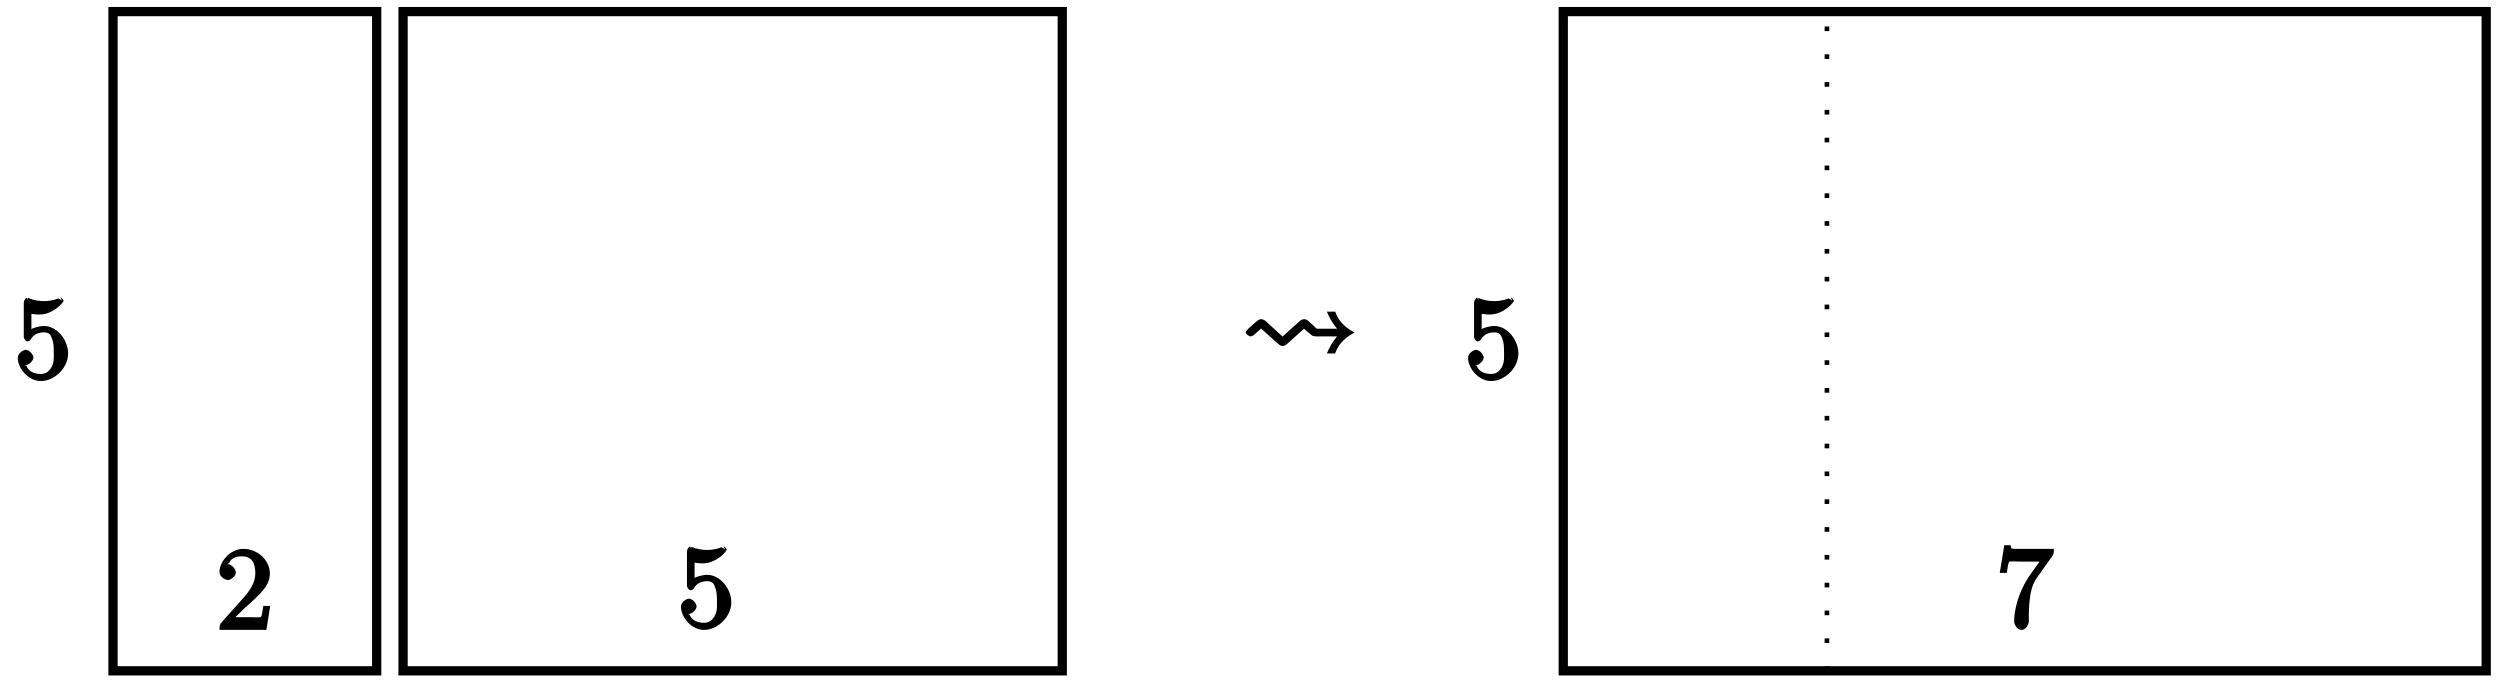 <?xml version="1.0" encoding="UTF-8"?>
<svg xmlns="http://www.w3.org/2000/svg" xmlns:xlink="http://www.w3.org/1999/xlink" width="215pt" height="59pt" viewBox="0 0 215 59" version="1.1">
<defs>
<g>
<symbol overflow="visible" id="glyph0-0">
<path style="stroke:none;" d=""/>
</symbol>
<symbol overflow="visible" id="glyph0-1">
<path style="stroke:none;" d="M 4.641 -2.156 C 4.641 -3.344 3.656 -4.516 2.578 -4.516 C 2.109 -4.516 1.547 -4.312 1.484 -4.25 L 1.484 -5.562 C 1.516 -5.562 1.844 -5.5 2.156 -5.5 C 3.391 -5.5 4.25 -6.562 4.25 -6.688 C 4.25 -6.75 4.062 -6.969 3.984 -6.969 L 4.109 -6.688 C 4.109 -6.688 3.828 -6.922 3.75 -6.875 C 3.703 -6.844 3.219 -6.656 2.547 -6.656 C 2.156 -6.656 1.688 -6.719 1.219 -6.922 C 1.141 -6.953 1.219 -6.672 1.219 -6.672 L 1.109 -6.953 C 1 -6.953 0.828 -6.703 0.828 -6.547 L 0.828 -3.594 C 0.828 -3.422 1 -3.188 1.141 -3.188 C 1.219 -3.188 1.359 -3.266 1.391 -3.312 C 1.5 -3.484 1.75 -3.969 2.562 -3.969 C 3.078 -3.969 3.156 -3.672 3.234 -3.484 C 3.391 -3.125 3.406 -2.734 3.406 -2.234 C 3.406 -1.891 3.453 -1.406 3.219 -0.984 C 2.984 -0.594 2.734 -0.391 2.281 -0.391 C 1.562 -0.391 1.156 -0.75 1.062 -1.094 C 0.844 -1.172 0.875 -1.156 0.984 -1.156 C 1.312 -1.156 1.656 -1.562 1.656 -1.797 C 1.656 -2.047 1.312 -2.469 0.984 -2.469 C 0.844 -2.469 0.312 -2.219 0.312 -1.766 C 0.312 -0.906 1.188 0.219 2.297 0.219 C 3.453 0.219 4.641 -0.891 4.641 -2.156 Z M 4.641 -2.156 "/>
</symbol>
<symbol overflow="visible" id="glyph0-2">
<path style="stroke:none;" d="M 4.469 -2.062 L 4.078 -2.062 C 4 -1.594 3.984 -1.281 3.875 -1.125 C 3.812 -1.047 3.281 -1.094 3.062 -1.094 L 1.266 -1.094 L 1.391 -0.812 L 2.438 -1.844 C 4 -3.219 4.641 -3.875 4.641 -4.859 C 4.641 -6 3.578 -6.969 2.359 -6.969 C 1.234 -6.969 0.312 -5.875 0.312 -5 C 0.312 -4.438 1 -4.281 1.031 -4.281 C 1.203 -4.281 1.719 -4.562 1.719 -4.969 C 1.719 -5.219 1.359 -5.656 1.016 -5.656 C 0.938 -5.656 0.922 -5.656 1.141 -5.734 C 1.281 -6.125 1.656 -6.328 2.234 -6.328 C 3.141 -6.328 3.391 -5.688 3.391 -4.859 C 3.391 -4.062 2.938 -3.406 2.391 -2.781 L 0.484 -0.641 C 0.375 -0.531 0.312 -0.406 0.312 0 L 4.344 0 L 4.672 -2.062 Z M 4.469 -2.062 "/>
</symbol>
<symbol overflow="visible" id="glyph0-3">
<path style="stroke:none;" d="M 4.828 -6.75 L 2.406 -6.75 C 1.203 -6.75 1.344 -6.703 1.281 -7.062 L 0.734 -7.062 L 0.344 -4.688 L 0.953 -4.688 C 1 -5 1.047 -5.516 1.172 -5.641 C 1.25 -5.703 1.906 -5.656 2.031 -5.656 L 3.766 -5.656 L 2.844 -4.359 C 1.953 -3.016 1.578 -1.5 1.578 -0.484 C 1.578 -0.391 1.75 0.219 2.219 0.219 C 2.672 0.219 2.844 -0.391 2.844 -0.484 L 2.844 -1 C 2.844 -1.547 2.875 -2.094 2.953 -2.625 C 2.984 -2.859 3.078 -3.609 3.516 -4.234 L 4.859 -6.125 C 4.953 -6.234 5 -6.375 5 -6.75 Z M 4.828 -6.75 "/>
</symbol>
<symbol overflow="visible" id="glyph1-0">
<path style="stroke:none;" d=""/>
</symbol>
<symbol overflow="visible" id="glyph1-1">
<path style="stroke:none;" d="M 2.031 -3.641 C 1.906 -3.75 1.703 -3.781 1.672 -3.781 C 1.609 -3.781 1.453 -3.75 1.25 -3.562 L 0.562 -2.953 C 0.453 -2.844 0.344 -2.719 0.344 -2.625 C 0.344 -2.516 0.641 -2.297 0.75 -2.297 C 0.812 -2.297 0.969 -2.328 1.141 -2.5 C 1.344 -2.672 1.547 -2.875 1.672 -2.969 L 2.906 -1.859 C 2.922 -1.844 3.094 -1.688 3.156 -1.641 C 3.297 -1.5 3.453 -1.469 3.516 -1.469 C 3.594 -1.469 3.75 -1.5 3.969 -1.703 L 4.75 -2.406 L 5.359 -2.953 L 5.969 -2.438 C 6.078 -2.328 6.234 -2.297 6.438 -2.297 L 8.188 -2.297 C 8.359 -2.438 7.734 -1.859 7.328 -0.828 L 8.031 -0.828 C 8.266 -1.422 8.594 -2.031 9.703 -2.625 C 8.594 -3.234 8.25 -3.844 8.047 -4.422 L 7.328 -4.422 C 7.734 -3.391 8.359 -2.812 8.188 -2.953 L 6.453 -2.953 C 6.109 -3.281 6 -3.391 5.766 -3.594 C 5.594 -3.75 5.438 -3.781 5.359 -3.781 C 5.297 -3.781 5.141 -3.734 5.031 -3.641 C 5 -3.625 3.594 -2.359 3.516 -2.281 Z M 2.031 -3.641 "/>
</symbol>
</g>
</defs>
<g id="surface1">
<path style="fill:none;stroke-width:0.797;stroke-linecap:butt;stroke-linejoin:miter;stroke:rgb(0%,0%,0%);stroke-opacity:1;stroke-miterlimit:10;" d="M 0.001 -0.001 L 0.001 56.694 L 22.677 56.694 L 22.677 -0.001 Z M 0.001 -0.001 " transform="matrix(1,0,0,-1,9.718,57.691)"/>
<path style="fill:none;stroke-width:0.797;stroke-linecap:butt;stroke-linejoin:miter;stroke:rgb(0%,0%,0%);stroke-opacity:1;stroke-miterlimit:10;" d="M 24.946 -0.001 L 24.946 56.694 L 81.637 56.694 L 81.637 -0.001 Z M 24.946 -0.001 " transform="matrix(1,0,0,-1,9.718,57.691)"/>
<g style="fill:rgb(0%,0%,0%);fill-opacity:1;">
  <use xlink:href="#glyph0-1" x="1.217" y="32.552"/>
</g>
<g style="fill:rgb(0%,0%,0%);fill-opacity:1;">
  <use xlink:href="#glyph0-2" x="18.566" y="54.171"/>
</g>
<g style="fill:rgb(0%,0%,0%);fill-opacity:1;">
  <use xlink:href="#glyph0-1" x="58.251" y="53.952"/>
</g>
<g style="fill:rgb(0%,0%,0%);fill-opacity:1;">
  <use xlink:href="#glyph1-1" x="106.784" y="31.226"/>
</g>
<path style="fill:none;stroke-width:0.797;stroke-linecap:butt;stroke-linejoin:miter;stroke:rgb(0%,0%,0%);stroke-opacity:1;stroke-miterlimit:10;" d="M 124.723 -0.001 L 124.723 56.694 L 204.095 56.694 L 204.095 -0.001 Z M 124.723 -0.001 " transform="matrix(1,0,0,-1,9.718,57.691)"/>
<path style="fill:none;stroke-width:0.399;stroke-linecap:butt;stroke-linejoin:miter;stroke:rgb(0%,0%,0%);stroke-opacity:1;stroke-dasharray:0.399,1.993;stroke-miterlimit:10;" d="M 147.399 -0.001 L 147.399 56.694 " transform="matrix(1,0,0,-1,9.718,57.691)"/>
<g style="fill:rgb(0%,0%,0%);fill-opacity:1;">
  <use xlink:href="#glyph0-1" x="125.941" y="32.552"/>
</g>
<g style="fill:rgb(0%,0%,0%);fill-opacity:1;">
  <use xlink:href="#glyph0-3" x="171.636" y="53.952"/>
</g>
</g>
</svg>
